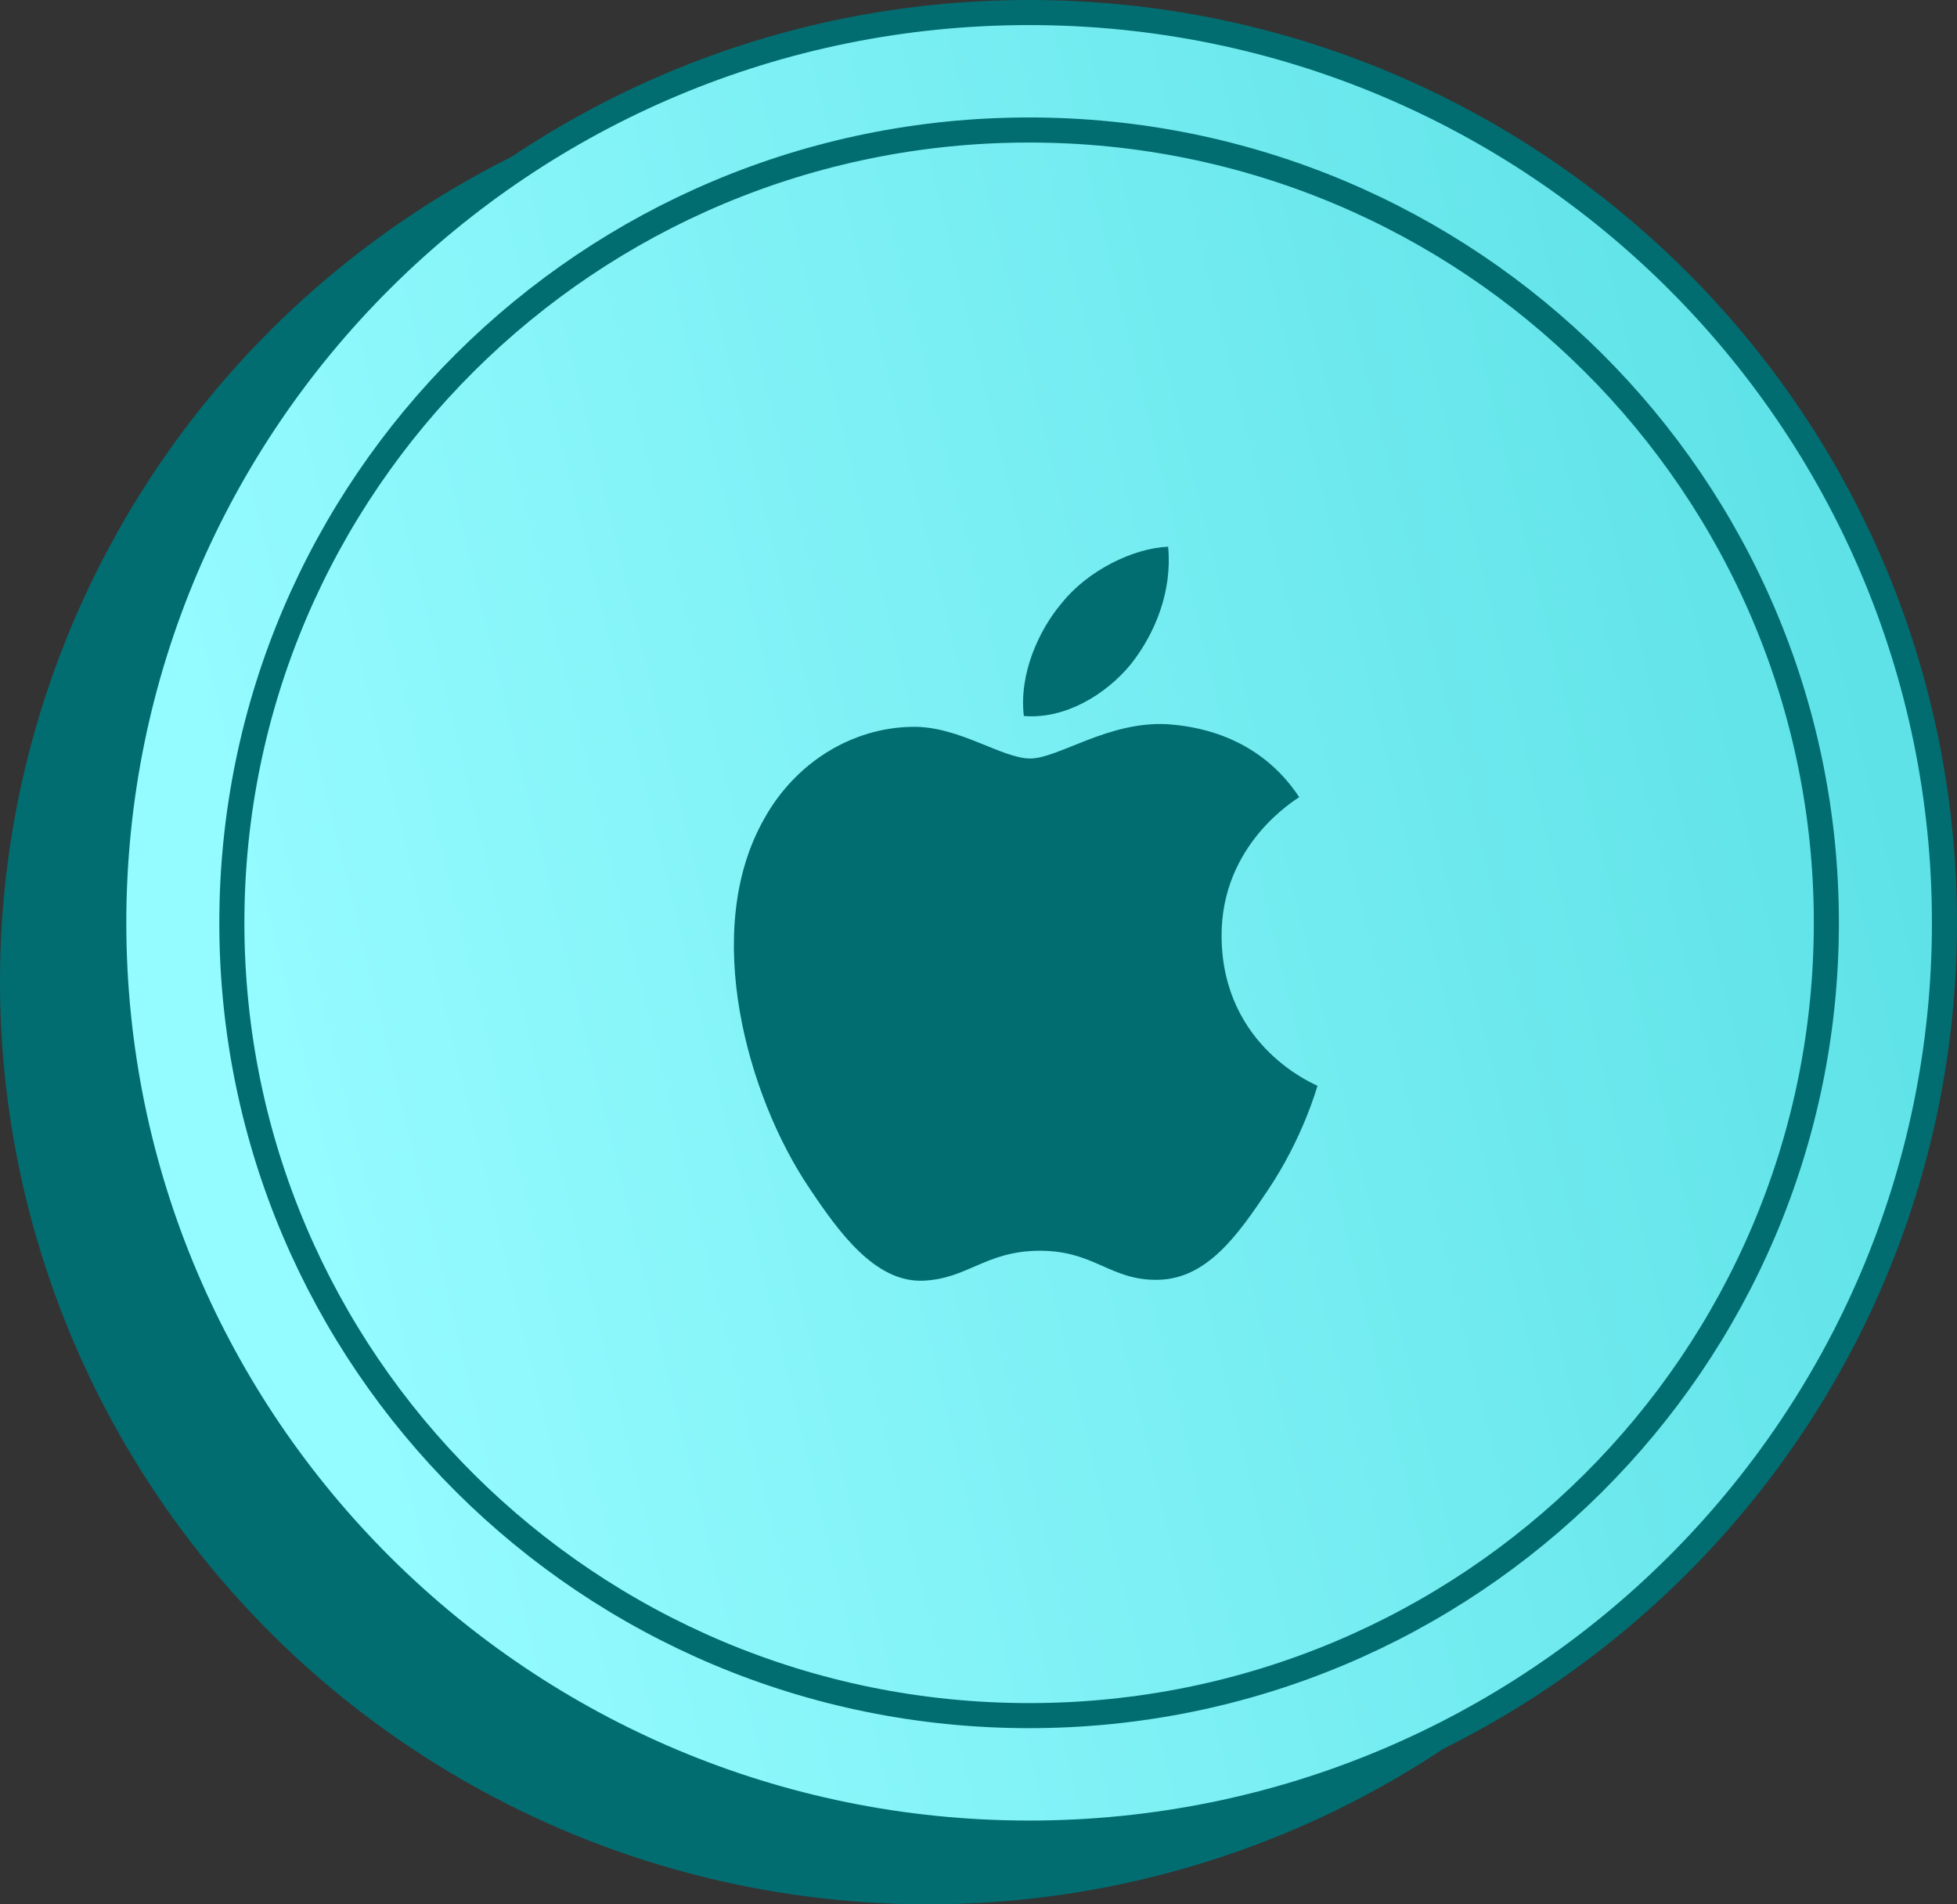 <?xml version="1.0" encoding="UTF-8"?> <svg xmlns="http://www.w3.org/2000/svg" width="74" height="72" viewBox="0 0 74 72" fill="none"><rect x="0" y="0" width="74" height="72" fill="#333333" stroke="none"/><ellipse cx="35.086" cy="37.11" rx="35.086" ry="34.89" fill="#016D71"></ellipse><path d="M73.526 34.89C73.526 53.895 58.032 69.306 38.914 69.306C19.796 69.306 4.302 53.895 4.302 34.89C4.302 15.885 19.796 0.474 38.914 0.474C58.032 0.474 73.526 15.885 73.526 34.89Z" fill="url(#paint0_linear_738_10904)" stroke="#016D71" stroke-width="0.948"></path><path d="M69.06 34.89C69.06 51.442 55.566 64.865 38.914 64.865C22.262 64.865 8.767 51.442 8.767 34.89C8.767 18.337 22.262 4.915 38.914 4.915C55.566 4.915 69.06 18.337 69.06 34.89Z" stroke="#016D71" stroke-width="0.948"></path><path d="M42.758 25.117C41.796 26.282 40.255 27.201 38.715 27.07C38.523 25.494 39.277 23.82 40.159 22.787C41.122 21.588 42.806 20.735 44.17 20.669C44.331 22.311 43.705 23.919 42.758 25.117ZM44.154 27.382C41.924 27.25 40.015 28.678 38.956 28.678C37.881 28.678 36.26 27.447 34.495 27.48C32.201 27.513 30.067 28.842 28.896 30.959C26.489 35.194 28.27 41.463 30.596 44.909C31.736 46.616 33.099 48.487 34.897 48.421C36.597 48.355 37.271 47.289 39.325 47.289C41.395 47.289 41.988 48.421 43.785 48.388C45.646 48.355 46.818 46.681 47.957 44.975C49.256 43.038 49.786 41.151 49.818 41.052C49.786 41.02 46.224 39.625 46.192 35.423C46.16 31.911 49 30.237 49.128 30.139C47.524 27.71 45.021 27.447 44.154 27.382Z" fill="#016D71"></path><defs><linearGradient id="paint0_linear_738_10904" x1="74" y1="27.595" x2="5.943" y2="44.104" gradientUnits="userSpaceOnUse"><stop stop-color="#5CE1E6"></stop><stop offset="0.917" stop-color="#94FBFF"></stop></linearGradient></defs></svg> 